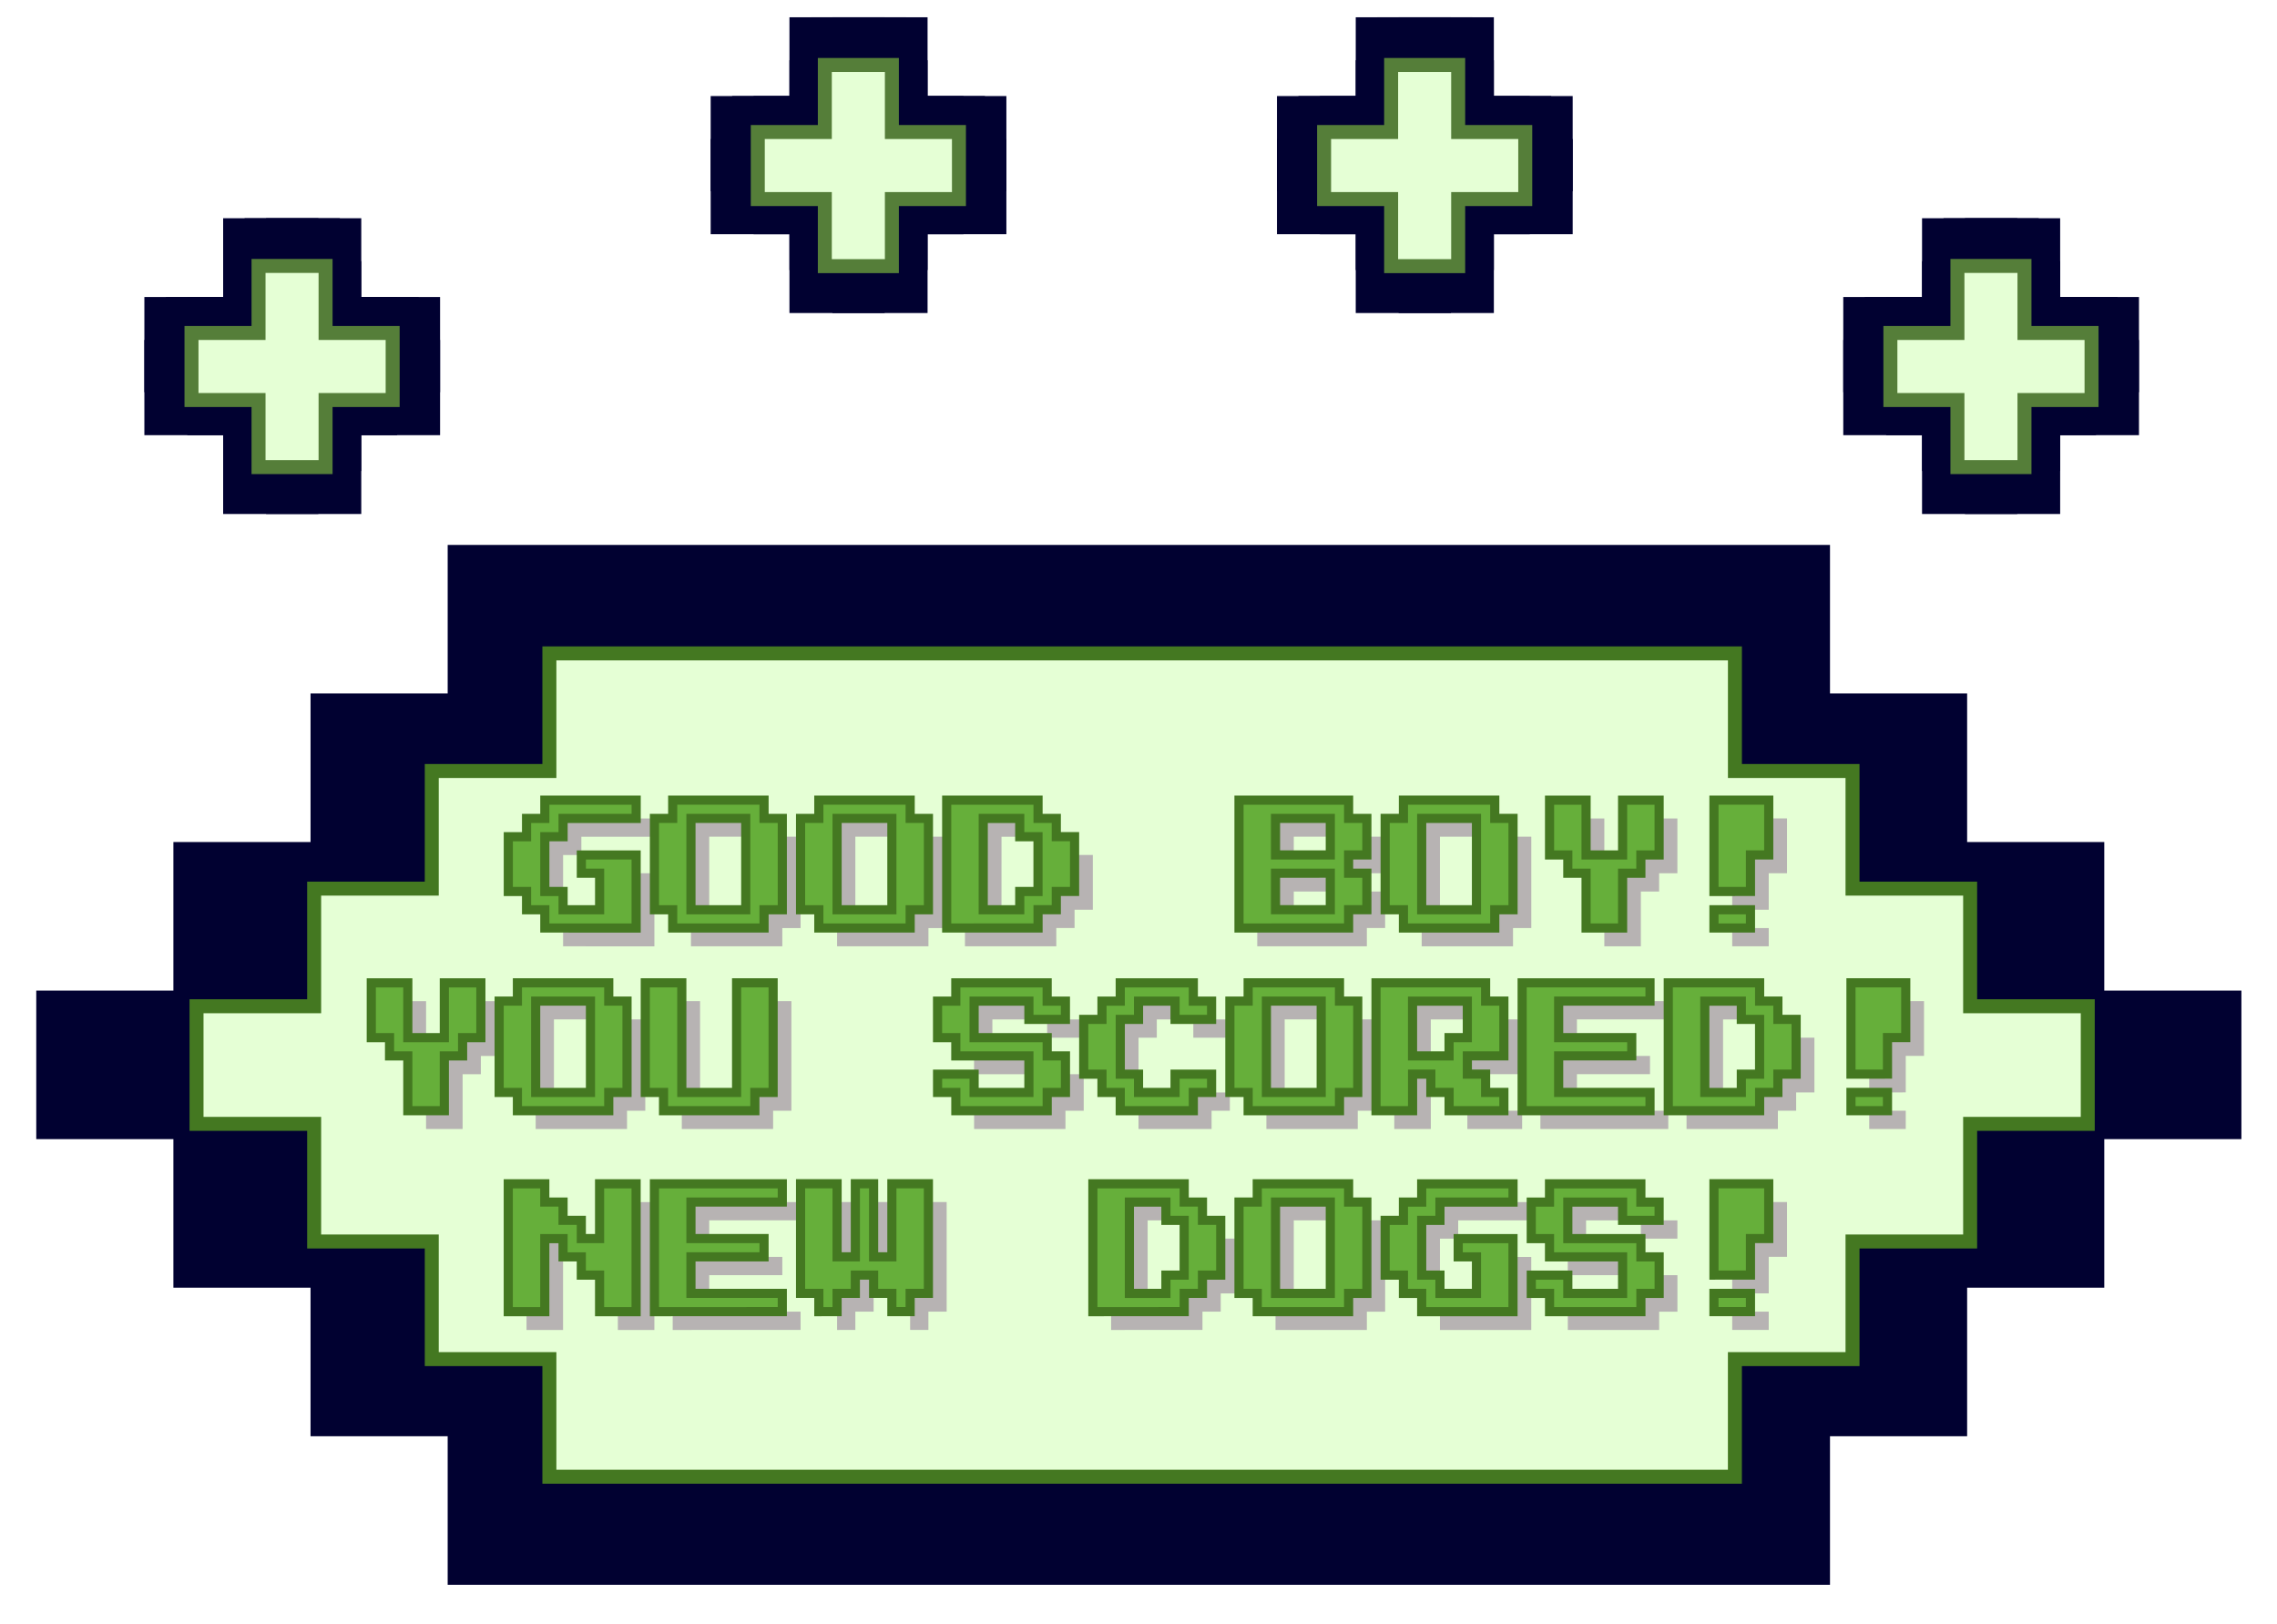 <?xml version="1.0" encoding="UTF-8" standalone="no"?>
<!-- Created with Inkscape (http://www.inkscape.org/) -->

<svg
   width="65.958mm"
   height="47.042mm"
   viewBox="0 0 65.958 47.042"
   version="1.1"
   id="svg158578"
   xmlns="http://www.w3.org/2000/svg"
   xmlns:svg="http://www.w3.org/2000/svg">
  <defs
     id="defs158575">
    <filter
       style="color-interpolation-filters:sRGB"
       id="filter113487"
       x="-0.016"
       y="-0.038"
       width="1.033"
       height="1.075">
      <feGaussianBlur
         stdDeviation="0.374"
         id="feGaussianBlur113489" />
    </filter>
    <filter
       style="color-interpolation-filters:sRGB"
       id="filter132574"
       x="-0.093"
       y="-0.093"
       width="1.186"
       height="1.186">
      <feGaussianBlur
         stdDeviation="0.182"
         id="feGaussianBlur132576" />
    </filter>
  </defs>
  <g
     id="layer1"
     transform="translate(-10.352,-113.243)">
    <path
       id="path33359"
       style="opacity:0.998;mix-blend-mode:normal;fill:#010131;fill-opacity:1;stroke:none;stroke-width:0.274;filter:url(#filter113487)"
       d="m 15.94,-28.219 v 3.407 h -3.407 v 3.407 H 9.126 v 3.407 H 5.719 v 3.407 h 3.407 v 3.407 h 3.407 v 3.407 h 3.407 v 3.407 h 5.111 24.12 5.11 v -3.407 h 3.407 v -3.407 h 3.407 v -3.407 h 3.407 v -3.407 h -3.407 v -3.407 h -3.407 v -3.407 h -3.407 v -3.407 H 45.171 21.051 Z"
       transform="matrix(1.166,0,0,1.263,4.734,164.668)" />
    <path
       id="path31430"
       style="fill:#e5ffd5;fill-opacity:1;stroke:#447821;stroke-width:0.405;stroke-miterlimit:4;stroke-dasharray:none"
       d="m 26.266,132.169 v 3.407 H 22.859 v 3.407 h -3.407 v 3.407 h -3.407 v 3.407 h 3.407 v 3.407 h 3.407 v 3.407 h 3.407 v 3.407 h 5.111 24.12 5.11 v -3.407 h 3.407 v -3.407 h 3.407 v -3.407 h 3.407 v -3.407 h -3.407 v -3.407 h -3.407 v -3.407 H 60.608 v -3.407 H 55.497 31.377 Z" />
    <g
       id="g33285"
       style="fill:#b7b3b3;fill-opacity:1;stroke:none"
       transform="translate(10.75,160.917)">
      <g
         aria-label="GOOD BOY!"
         id="text33275"
         style="font-size:4.233px;line-height:1.25;stroke-width:0.265">
        <path
           d="m 15.913,-20.263 v -0.529 h -0.529 v -0.529 h -0.529 v -1.587 h 0.529 v -0.529 h 0.529 v -0.529 h 2.646 v 0.529 h -2.117 v 0.529 h -0.529 v 1.587 h 0.529 v 0.529 h 1.058 v -1.058 h -0.529 v -0.529 h 1.587 v 2.117 z"
           style="font-family:'Press Start 2P';-inkscape-font-specification:'Press Start 2P, Normal'"
           id="path162219" />
        <path
           d="m 19.617,-20.263 v -0.529 h -0.529 v -2.646 h 0.529 v -0.529 h 2.646 v 0.529 h 0.529 v 2.646 h -0.529 v 0.529 z m 0.529,-0.529 h 1.587 v -2.646 H 20.146 Z"
           style="font-family:'Press Start 2P';-inkscape-font-specification:'Press Start 2P, Normal'"
           id="path162221" />
        <path
           d="m 23.85,-20.263 v -0.529 h -0.529 v -2.646 h 0.529 v -0.529 h 2.646 v 0.529 h 0.529 v 2.646 h -0.529 v 0.529 z m 0.529,-0.529 h 1.587 v -2.646 H 24.379 Z"
           style="font-family:'Press Start 2P';-inkscape-font-specification:'Press Start 2P, Normal'"
           id="path162223" />
        <path
           d="m 27.554,-20.263 v -3.704 h 2.646 v 0.529 h 0.529 v 0.529 h 0.529 v 1.587 h -0.529 v 0.529 h -0.529 v 0.529 z m 1.058,-0.529 h 1.058 v -0.529 h 0.529 v -1.587 h -0.529 v -0.529 H 28.613 Z"
           style="font-family:'Press Start 2P';-inkscape-font-specification:'Press Start 2P, Normal'"
           id="path162225" />
        <path
           d="m 36.021,-20.263 v -3.704 h 3.175 v 0.529 h 0.529 v 1.058 h -0.529 v 0.529 h 0.529 v 1.058 h -0.529 v 0.529 z m 1.058,-2.117 h 1.587 v -1.058 H 37.079 Z m 0,1.587 h 1.587 v -1.058 H 37.079 Z"
           style="font-family:'Press Start 2P';-inkscape-font-specification:'Press Start 2P, Normal'"
           id="path162227" />
        <path
           d="m 40.784,-20.263 v -0.529 h -0.529 v -2.646 h 0.529 v -0.529 h 2.646 v 0.529 h 0.529 v 2.646 h -0.529 v 0.529 z m 0.529,-0.529 h 1.587 v -2.646 h -1.587 z"
           style="font-family:'Press Start 2P';-inkscape-font-specification:'Press Start 2P, Normal'"
           id="path162229" />
        <path
           d="m 46.075,-20.263 v -1.587 h -0.529 v -0.529 h -0.529 v -1.587 h 1.058 v 1.587 h 1.058 v -1.587 h 1.058 v 1.587 h -0.529 v 0.529 h -0.529 v 1.587 z"
           style="font-family:'Press Start 2P';-inkscape-font-specification:'Press Start 2P, Normal'"
           id="path162231" />
        <path
           d="m 49.779,-21.321 v -2.646 h 1.587 v 1.587 h -0.529 v 1.058 z m 0,1.058 v -0.529 h 1.058 v 0.529 z"
           style="font-family:'Press Start 2P';-inkscape-font-specification:'Press Start 2P, Normal'"
           id="path162233" />
      </g>
      <g
         aria-label="YOU SCORED!"
         id="text33279"
         style="font-size:4.233px;line-height:1.25;stroke-width:0.265">
        <path
           d="m 11.944,-14.971 v -1.587 h -0.529 v -0.529 h -0.529 v -1.587 h 1.058 v 1.587 h 1.058 v -1.587 h 1.058 v 1.587 h -0.529 v 0.529 h -0.529 v 1.587 z"
           style="font-family:'Press Start 2P';-inkscape-font-specification:'Press Start 2P, Normal'"
           id="path162236" />
        <path
           d="m 15.119,-14.971 v -0.529 h -0.529 v -2.646 h 0.529 v -0.529 h 2.646 v 0.529 h 0.529 v 2.646 h -0.529 v 0.529 z m 0.529,-0.529 h 1.587 v -2.646 h -1.587 z"
           style="font-family:'Press Start 2P';-inkscape-font-specification:'Press Start 2P, Normal'"
           id="path162238" />
        <path
           d="m 19.352,-14.971 v -0.529 h -0.529 v -3.175 h 1.058 v 3.175 h 1.587 v -3.175 h 1.058 v 3.175 h -0.529 v 0.529 z"
           style="font-family:'Press Start 2P';-inkscape-font-specification:'Press Start 2P, Normal'"
           id="path162240" />
        <path
           d="m 27.819,-14.971 v -0.529 h -0.529 v -0.529 h 1.058 v 0.529 h 1.587 v -1.058 h -2.117 v -0.529 h -0.529 v -1.058 h 0.529 v -0.529 h 2.646 v 0.529 h 0.529 v 0.529 h -1.058 v -0.529 h -1.587 v 1.058 h 2.117 v 0.529 h 0.529 v 1.058 h -0.529 v 0.529 z"
           style="font-family:'Press Start 2P';-inkscape-font-specification:'Press Start 2P, Normal'"
           id="path162242" />
        <path
           d="m 32.581,-14.971 v -0.529 h -0.529 v -0.529 h -0.529 v -1.587 h 0.529 v -0.529 h 0.529 v -0.529 h 2.117 v 0.529 h 0.529 v 0.529 h -1.058 v -0.529 h -1.058 v 0.529 h -0.529 v 1.587 h 0.529 v 0.529 h 1.058 v -0.529 h 1.058 v 0.529 h -0.529 v 0.529 z"
           style="font-family:'Press Start 2P';-inkscape-font-specification:'Press Start 2P, Normal'"
           id="path162244" />
        <path
           d="m 36.286,-14.971 v -0.529 h -0.529 v -2.646 h 0.529 v -0.529 h 2.646 v 0.529 h 0.529 v 2.646 h -0.529 v 0.529 z m 0.529,-0.529 h 1.587 v -2.646 h -1.587 z"
           style="font-family:'Press Start 2P';-inkscape-font-specification:'Press Start 2P, Normal'"
           id="path162246" />
        <path
           d="m 39.99,-14.971 v -3.704 h 3.175 v 0.529 h 0.529 v 1.587 h -1.058 v 0.529 h 0.529 v 0.529 h 0.529 v 0.529 h -1.587 v -0.529 h -0.529 v -0.529 h -0.529 v 1.058 z m 1.058,-1.587 h 1.058 v -0.529 h 0.529 v -1.058 h -1.587 z"
           style="font-family:'Press Start 2P';-inkscape-font-specification:'Press Start 2P, Normal'"
           id="path162248" />
        <path
           d="m 44.223,-14.971 v -3.704 h 3.704 v 0.529 h -2.646 v 1.058 h 2.117 v 0.529 h -2.117 v 1.058 h 2.646 v 0.529 z"
           style="font-family:'Press Start 2P';-inkscape-font-specification:'Press Start 2P, Normal'"
           id="path162250" />
        <path
           d="m 48.456,-14.971 v -3.704 h 2.646 v 0.529 h 0.529 v 0.529 h 0.529 v 1.587 h -0.529 v 0.529 h -0.529 v 0.529 z m 1.058,-0.529 h 1.058 v -0.529 h 0.529 v -1.587 h -0.529 v -0.529 h -1.058 z"
           style="font-family:'Press Start 2P';-inkscape-font-specification:'Press Start 2P, Normal'"
           id="path162252" />
        <path
           d="m 53.748,-16.03 v -2.646 h 1.587 v 1.587 h -0.529 v 1.058 z m 0,1.058 v -0.529 h 1.058 v 0.529 z"
           style="font-family:'Press Start 2P';-inkscape-font-specification:'Press Start 2P, Normal'"
           id="path162254" />
      </g>
      <g
         aria-label="NEW DOGS!"
         id="text33283"
         style="font-size:4.233px;line-height:1.25;stroke-width:0.265">
        <path
           d="m 14.854,-9.15 v -3.704 h 1.058 v 0.529 h 0.529 v 0.529 h 0.529 v 0.529 h 0.529 v -1.587 h 1.058 v 3.704 h -1.058 v -1.058 h -0.529 v -0.529 h -0.529 v -0.529 h -0.529 v 2.117 z"
           style="font-family:'Press Start 2P';-inkscape-font-specification:'Press Start 2P, Normal'"
           id="path162257" />
        <path
           d="m 19.088,-9.15 v -3.704 h 3.704 v 0.529 H 20.146 v 1.058 h 2.117 v 0.529 H 20.146 v 1.058 h 2.646 v 0.529 z"
           style="font-family:'Press Start 2P';-inkscape-font-specification:'Press Start 2P, Normal'"
           id="path162259" />
        <path
           d="M 23.85,-9.15 V -9.68 H 23.321 V -12.855 h 1.058 v 2.117 h 0.529 v -2.117 h 0.529 v 2.117 h 0.529 v -2.117 h 1.058 v 3.175 h -0.529 v 0.529 h -0.529 v -0.529 h -0.529 v -0.529 h -0.529 v 0.529 H 24.379 v 0.529 z"
           style="font-family:'Press Start 2P';-inkscape-font-specification:'Press Start 2P, Normal'"
           id="path162261" />
        <path
           d="m 31.788,-9.15 v -3.704 h 2.646 v 0.529 h 0.529 v 0.529 h 0.529 v 1.587 h -0.529 v 0.529 h -0.529 v 0.529 z m 1.058,-0.529 h 1.058 v -0.529 h 0.529 v -1.587 h -0.529 v -0.529 H 32.846 Z"
           style="font-family:'Press Start 2P';-inkscape-font-specification:'Press Start 2P, Normal'"
           id="path162263" />
        <path
           d="m 36.55,-9.15 v -0.529 h -0.529 v -2.646 h 0.529 v -0.529 h 2.646 v 0.529 h 0.529 v 2.646 h -0.529 v 0.529 z m 0.529,-0.529 h 1.587 V -12.325 H 37.079 Z"
           style="font-family:'Press Start 2P';-inkscape-font-specification:'Press Start 2P, Normal'"
           id="path162265" />
        <path
           d="m 41.313,-9.15 v -0.529 h -0.529 v -0.529 h -0.529 v -1.587 h 0.529 v -0.529 h 0.529 v -0.529 h 2.646 v 0.529 h -2.117 v 0.529 h -0.529 v 1.587 h 0.529 v 0.529 h 1.058 v -1.058 h -0.529 v -0.529 h 1.587 v 2.117 z"
           style="font-family:'Press Start 2P';-inkscape-font-specification:'Press Start 2P, Normal'"
           id="path162267" />
        <path
           d="m 45.017,-9.15 v -0.529 h -0.529 v -0.529 h 1.058 v 0.529 h 1.587 v -1.058 h -2.117 v -0.529 h -0.529 v -1.058 h 0.529 v -0.529 h 2.646 v 0.529 h 0.529 v 0.529 h -1.058 v -0.529 h -1.587 v 1.058 h 2.117 v 0.529 h 0.529 v 1.058 h -0.529 v 0.529 z"
           style="font-family:'Press Start 2P';-inkscape-font-specification:'Press Start 2P, Normal'"
           id="path162269" />
        <path
           d="m 49.779,-10.209 v -2.646 h 1.587 v 1.587 h -0.529 v 1.058 z m 0,1.058 v -0.529 h 1.058 v 0.529 z"
           style="font-family:'Press Start 2P';-inkscape-font-specification:'Press Start 2P, Normal'"
           id="path162271" />
      </g>
    </g>
    <g
       id="g31796"
       style="fill:#66af3a;fill-opacity:1;stroke:#447821"
       transform="translate(10.221,160.387)">
      <g
         aria-label="GOOD BOY!"
         id="text3892"
         style="font-size:4.233px;line-height:1.25;stroke-width:0.265">
        <path
           d="m 15.913,-20.263 v -0.529 h -0.529 v -0.529 h -0.529 v -1.587 h 0.529 v -0.529 h 0.529 v -0.529 h 2.646 v 0.529 h -2.117 v 0.529 h -0.529 v 1.587 h 0.529 v 0.529 h 1.058 v -1.058 h -0.529 v -0.529 h 1.587 v 2.117 z"
           style="font-family:'Press Start 2P';-inkscape-font-specification:'Press Start 2P, Normal'"
           id="path162292" />
        <path
           d="m 19.617,-20.263 v -0.529 h -0.529 v -2.646 h 0.529 v -0.529 h 2.646 v 0.529 h 0.529 v 2.646 h -0.529 v 0.529 z m 0.529,-0.529 h 1.587 v -2.646 H 20.146 Z"
           style="font-family:'Press Start 2P';-inkscape-font-specification:'Press Start 2P, Normal'"
           id="path162294" />
        <path
           d="m 23.85,-20.263 v -0.529 h -0.529 v -2.646 h 0.529 v -0.529 h 2.646 v 0.529 h 0.529 v 2.646 h -0.529 v 0.529 z m 0.529,-0.529 h 1.587 v -2.646 H 24.379 Z"
           style="font-family:'Press Start 2P';-inkscape-font-specification:'Press Start 2P, Normal'"
           id="path162296" />
        <path
           d="m 27.554,-20.263 v -3.704 h 2.646 v 0.529 h 0.529 v 0.529 h 0.529 v 1.587 h -0.529 v 0.529 h -0.529 v 0.529 z m 1.058,-0.529 h 1.058 v -0.529 h 0.529 v -1.587 h -0.529 v -0.529 H 28.613 Z"
           style="font-family:'Press Start 2P';-inkscape-font-specification:'Press Start 2P, Normal'"
           id="path162298" />
        <path
           d="m 36.021,-20.263 v -3.704 h 3.175 v 0.529 h 0.529 v 1.058 h -0.529 v 0.529 h 0.529 v 1.058 h -0.529 v 0.529 z m 1.058,-2.117 h 1.587 v -1.058 H 37.079 Z m 0,1.587 h 1.587 v -1.058 H 37.079 Z"
           style="font-family:'Press Start 2P';-inkscape-font-specification:'Press Start 2P, Normal'"
           id="path162300" />
        <path
           d="m 40.784,-20.263 v -0.529 h -0.529 v -2.646 h 0.529 v -0.529 h 2.646 v 0.529 h 0.529 v 2.646 h -0.529 v 0.529 z m 0.529,-0.529 h 1.587 v -2.646 h -1.587 z"
           style="font-family:'Press Start 2P';-inkscape-font-specification:'Press Start 2P, Normal'"
           id="path162302" />
        <path
           d="m 46.075,-20.263 v -1.587 h -0.529 v -0.529 h -0.529 v -1.587 h 1.058 v 1.587 h 1.058 v -1.587 h 1.058 v 1.587 h -0.529 v 0.529 h -0.529 v 1.587 z"
           style="font-family:'Press Start 2P';-inkscape-font-specification:'Press Start 2P, Normal'"
           id="path162304" />
        <path
           d="m 49.779,-21.321 v -2.646 h 1.587 v 1.587 h -0.529 v 1.058 z m 0,1.058 v -0.529 h 1.058 v 0.529 z"
           style="font-family:'Press Start 2P';-inkscape-font-specification:'Press Start 2P, Normal'"
           id="path162306" />
      </g>
      <g
         aria-label="YOU SCORED!"
         id="text23682"
         style="font-size:4.233px;line-height:1.25;stroke-width:0.265">
        <path
           d="m 11.944,-14.971 v -1.587 h -0.529 v -0.529 h -0.529 v -1.587 h 1.058 v 1.587 h 1.058 v -1.587 h 1.058 v 1.587 h -0.529 v 0.529 h -0.529 v 1.587 z"
           style="font-family:'Press Start 2P';-inkscape-font-specification:'Press Start 2P, Normal'"
           id="path159468" />
        <path
           d="m 15.119,-14.971 v -0.529 h -0.529 v -2.646 h 0.529 v -0.529 h 2.646 v 0.529 h 0.529 v 2.646 h -0.529 v 0.529 z m 0.529,-0.529 h 1.587 v -2.646 h -1.587 z"
           style="font-family:'Press Start 2P';-inkscape-font-specification:'Press Start 2P, Normal'"
           id="path159470" />
        <path
           d="m 19.352,-14.971 v -0.529 h -0.529 v -3.175 h 1.058 v 3.175 h 1.587 v -3.175 h 1.058 v 3.175 h -0.529 v 0.529 z"
           style="font-family:'Press Start 2P';-inkscape-font-specification:'Press Start 2P, Normal'"
           id="path159472" />
        <path
           d="m 27.819,-14.971 v -0.529 h -0.529 v -0.529 h 1.058 v 0.529 h 1.587 v -1.058 h -2.117 v -0.529 h -0.529 v -1.058 h 0.529 v -0.529 h 2.646 v 0.529 h 0.529 v 0.529 h -1.058 v -0.529 h -1.587 v 1.058 h 2.117 v 0.529 h 0.529 v 1.058 h -0.529 v 0.529 z"
           style="font-family:'Press Start 2P';-inkscape-font-specification:'Press Start 2P, Normal'"
           id="path159474" />
        <path
           d="m 32.581,-14.971 v -0.529 h -0.529 v -0.529 h -0.529 v -1.587 h 0.529 v -0.529 h 0.529 v -0.529 h 2.117 v 0.529 h 0.529 v 0.529 h -1.058 v -0.529 h -1.058 v 0.529 h -0.529 v 1.587 h 0.529 v 0.529 h 1.058 v -0.529 h 1.058 v 0.529 h -0.529 v 0.529 z"
           style="font-family:'Press Start 2P';-inkscape-font-specification:'Press Start 2P, Normal'"
           id="path159476" />
        <path
           d="m 36.286,-14.971 v -0.529 h -0.529 v -2.646 h 0.529 v -0.529 h 2.646 v 0.529 h 0.529 v 2.646 h -0.529 v 0.529 z m 0.529,-0.529 h 1.587 v -2.646 h -1.587 z"
           style="font-family:'Press Start 2P';-inkscape-font-specification:'Press Start 2P, Normal'"
           id="path159478" />
        <path
           d="m 39.99,-14.971 v -3.704 h 3.175 v 0.529 h 0.529 v 1.587 h -1.058 v 0.529 h 0.529 v 0.529 h 0.529 v 0.529 h -1.587 v -0.529 h -0.529 v -0.529 h -0.529 v 1.058 z m 1.058,-1.587 h 1.058 v -0.529 h 0.529 v -1.058 h -1.587 z"
           style="font-family:'Press Start 2P';-inkscape-font-specification:'Press Start 2P, Normal'"
           id="path159480" />
        <path
           d="m 44.223,-14.971 v -3.704 h 3.704 v 0.529 h -2.646 v 1.058 h 2.117 v 0.529 h -2.117 v 1.058 h 2.646 v 0.529 z"
           style="font-family:'Press Start 2P';-inkscape-font-specification:'Press Start 2P, Normal'"
           id="path159482" />
        <path
           d="m 48.456,-14.971 v -3.704 h 2.646 v 0.529 h 0.529 v 0.529 h 0.529 v 1.587 h -0.529 v 0.529 h -0.529 v 0.529 z m 1.058,-0.529 h 1.058 v -0.529 h 0.529 v -1.587 h -0.529 v -0.529 h -1.058 z"
           style="font-family:'Press Start 2P';-inkscape-font-specification:'Press Start 2P, Normal'"
           id="path159484" />
        <path
           d="m 53.748,-16.03 v -2.646 h 1.587 v 1.587 h -0.529 v 1.058 z m 0,1.058 v -0.529 h 1.058 v 0.529 z"
           style="font-family:'Press Start 2P';-inkscape-font-specification:'Press Start 2P, Normal'"
           id="path159486" />
      </g>
      <g
         aria-label="NEW DOGS!"
         id="text25989"
         style="font-size:4.233px;line-height:1.25;stroke-width:0.265">
        <path
           d="m 14.854,-9.15 v -3.704 h 1.058 v 0.529 h 0.529 v 0.529 h 0.529 v 0.529 h 0.529 v -1.587 h 1.058 v 3.704 h -1.058 v -1.058 h -0.529 v -0.529 h -0.529 v -0.529 h -0.529 v 2.117 z"
           style="font-family:'Press Start 2P';-inkscape-font-specification:'Press Start 2P, Normal'"
           id="path162309" />
        <path
           d="m 19.088,-9.15 v -3.704 h 3.704 v 0.529 H 20.146 v 1.058 h 2.117 v 0.529 H 20.146 v 1.058 h 2.646 v 0.529 z"
           style="font-family:'Press Start 2P';-inkscape-font-specification:'Press Start 2P, Normal'"
           id="path162311" />
        <path
           d="M 23.85,-9.15 V -9.68 H 23.321 V -12.855 h 1.058 v 2.117 h 0.529 v -2.117 h 0.529 v 2.117 h 0.529 v -2.117 h 1.058 v 3.175 h -0.529 v 0.529 h -0.529 v -0.529 h -0.529 v -0.529 h -0.529 v 0.529 H 24.379 v 0.529 z"
           style="font-family:'Press Start 2P';-inkscape-font-specification:'Press Start 2P, Normal'"
           id="path162313" />
        <path
           d="m 31.788,-9.15 v -3.704 h 2.646 v 0.529 h 0.529 v 0.529 h 0.529 v 1.587 h -0.529 v 0.529 h -0.529 v 0.529 z m 1.058,-0.529 h 1.058 v -0.529 h 0.529 v -1.587 h -0.529 v -0.529 H 32.846 Z"
           style="font-family:'Press Start 2P';-inkscape-font-specification:'Press Start 2P, Normal'"
           id="path162315" />
        <path
           d="m 36.55,-9.15 v -0.529 h -0.529 v -2.646 h 0.529 v -0.529 h 2.646 v 0.529 h 0.529 v 2.646 h -0.529 v 0.529 z m 0.529,-0.529 h 1.587 V -12.325 H 37.079 Z"
           style="font-family:'Press Start 2P';-inkscape-font-specification:'Press Start 2P, Normal'"
           id="path162317" />
        <path
           d="m 41.313,-9.15 v -0.529 h -0.529 v -0.529 h -0.529 v -1.587 h 0.529 v -0.529 h 0.529 v -0.529 h 2.646 v 0.529 h -2.117 v 0.529 h -0.529 v 1.587 h 0.529 v 0.529 h 1.058 v -1.058 h -0.529 v -0.529 h 1.587 v 2.117 z"
           style="font-family:'Press Start 2P';-inkscape-font-specification:'Press Start 2P, Normal'"
           id="path162319" />
        <path
           d="m 45.017,-9.15 v -0.529 h -0.529 v -0.529 h 1.058 v 0.529 h 1.587 v -1.058 h -2.117 v -0.529 h -0.529 v -1.058 h 0.529 v -0.529 h 2.646 v 0.529 h 0.529 v 0.529 h -1.058 v -0.529 h -1.587 v 1.058 h 2.117 v 0.529 h 0.529 v 1.058 h -0.529 v 0.529 z"
           style="font-family:'Press Start 2P';-inkscape-font-specification:'Press Start 2P, Normal'"
           id="path162321" />
        <path
           d="m 49.779,-10.209 v -2.646 h 1.587 v 1.587 h -0.529 v 1.058 z m 0,1.058 v -0.529 h 1.058 v 0.529 z"
           style="font-family:'Press Start 2P';-inkscape-font-specification:'Press Start 2P, Normal'"
           id="path162323" />
      </g>
    </g>
    <g
       id="g132721"
       transform="translate(-8.25,191.08)">
      <g
         id="g132710"
         style="filter:url(#filter132574)"
         transform="matrix(1.175,0,0,1.175,7.082,-14.363)">
        <path
           id="path132700"
           style="fill:#010131;fill-opacity:1;stroke:#010131;stroke-width:0.405;stroke-miterlimit:4;stroke-dasharray:none;stroke-opacity:1"
           d="m 15.508,-48.438 v 1.942 h -1.942 v 1.942 h 1.942 v 1.943 h 1.942 v -1.943 h 1.943 v -1.942 h -1.943 v -1.942 z" />
        <path
           id="path132702"
           style="fill:#010131;fill-opacity:1;stroke:#010131;stroke-width:0.405;stroke-miterlimit:4;stroke-dasharray:none;stroke-opacity:1"
           d="m 15.508,-47.379 v 1.942 h -1.942 v 1.942 h 1.942 v 1.943 h 1.942 v -1.943 h 1.943 v -1.942 h -1.943 v -1.942 z" />
        <path
           id="path132704"
           style="fill:#010131;fill-opacity:1;stroke:#010131;stroke-width:0.405;stroke-miterlimit:4;stroke-dasharray:none;stroke-opacity:1"
           d="m 16.566,-47.379 v 1.942 h -1.942 v 1.942 h 1.942 v 1.943 h 1.942 v -1.943 h 1.943 v -1.942 h -1.943 v -1.942 z" />
        <path
           id="path132706"
           style="fill:#010131;fill-opacity:1;stroke:#010131;stroke-width:0.405;stroke-miterlimit:4;stroke-dasharray:none;stroke-opacity:1"
           d="m 16.566,-48.438 v 1.942 h -1.942 v 1.942 h 1.942 v 1.943 h 1.942 v -1.943 h 1.943 v -1.942 h -1.943 v -1.942 z" />
        <path
           id="path132708"
           style="fill:#010131;fill-opacity:1;stroke:#010131;stroke-width:0.405;stroke-miterlimit:4;stroke-dasharray:none;stroke-opacity:1"
           d="m 16.037,-48.438 v 1.942 H 14.095 v 1.942 h 1.942 v 1.943 h 1.942 v -1.943 h 1.943 v -1.942 h -1.943 v -1.942 z" />
      </g>
      <path
         id="path132712"
         style="fill:#e5ffd5;fill-opacity:1;stroke:#557e39;stroke-width:0.405;stroke-miterlimit:4;stroke-dasharray:none;stroke-opacity:1"
         d="m 26.091,-70.134 v 1.942 h -1.942 v 1.942 h 1.942 v 1.943 h 1.942 v -1.943 h 1.943 v -1.942 h -1.943 v -1.942 z" />
    </g>
    <g
       id="g132737"
       transform="translate(40.962,191.08)">
      <g
         id="g132733"
         style="filter:url(#filter132574)"
         transform="matrix(1.175,0,0,1.175,7.082,-14.363)">
        <path
           id="path132723"
           style="fill:#010131;fill-opacity:1;stroke:#010131;stroke-width:0.405;stroke-miterlimit:4;stroke-dasharray:none;stroke-opacity:1"
           d="m 15.508,-48.438 v 1.942 h -1.942 v 1.942 h 1.942 v 1.943 h 1.942 v -1.943 h 1.943 v -1.942 h -1.943 v -1.942 z" />
        <path
           id="path132725"
           style="fill:#010131;fill-opacity:1;stroke:#010131;stroke-width:0.405;stroke-miterlimit:4;stroke-dasharray:none;stroke-opacity:1"
           d="m 15.508,-47.379 v 1.942 h -1.942 v 1.942 h 1.942 v 1.943 h 1.942 v -1.943 h 1.943 v -1.942 h -1.943 v -1.942 z" />
        <path
           id="path132727"
           style="fill:#010131;fill-opacity:1;stroke:#010131;stroke-width:0.405;stroke-miterlimit:4;stroke-dasharray:none;stroke-opacity:1"
           d="m 16.566,-47.379 v 1.942 h -1.942 v 1.942 h 1.942 v 1.943 h 1.942 v -1.943 h 1.943 v -1.942 h -1.943 v -1.942 z" />
        <path
           id="path132729"
           style="fill:#010131;fill-opacity:1;stroke:#010131;stroke-width:0.405;stroke-miterlimit:4;stroke-dasharray:none;stroke-opacity:1"
           d="m 16.566,-48.438 v 1.942 h -1.942 v 1.942 h 1.942 v 1.943 h 1.942 v -1.943 h 1.943 v -1.942 h -1.943 v -1.942 z" />
        <path
           id="path132731"
           style="fill:#010131;fill-opacity:1;stroke:#010131;stroke-width:0.405;stroke-miterlimit:4;stroke-dasharray:none;stroke-opacity:1"
           d="m 16.037,-48.438 v 1.942 H 14.095 v 1.942 h 1.942 v 1.943 h 1.942 v -1.943 h 1.943 v -1.942 h -1.943 v -1.942 z" />
      </g>
      <path
         id="path132735"
         style="fill:#e5ffd5;fill-opacity:1;stroke:#557e39;stroke-width:0.405;stroke-miterlimit:4;stroke-dasharray:none;stroke-opacity:1"
         d="m 26.091,-70.134 v 1.942 h -1.942 v 1.942 h 1.942 v 1.943 h 1.942 v -1.943 h 1.943 v -1.942 h -1.943 v -1.942 z" />
    </g>
    <g
       id="g132753"
       transform="translate(8.154,185.259)">
      <g
         id="g132749"
         style="filter:url(#filter132574)"
         transform="matrix(1.175,0,0,1.175,7.082,-14.363)">
        <path
           id="path132739"
           style="fill:#010131;fill-opacity:1;stroke:#010131;stroke-width:0.405;stroke-miterlimit:4;stroke-dasharray:none;stroke-opacity:1"
           d="m 15.508,-48.438 v 1.942 h -1.942 v 1.942 h 1.942 v 1.943 h 1.942 v -1.943 h 1.943 v -1.942 h -1.943 v -1.942 z" />
        <path
           id="path132741"
           style="fill:#010131;fill-opacity:1;stroke:#010131;stroke-width:0.405;stroke-miterlimit:4;stroke-dasharray:none;stroke-opacity:1"
           d="m 15.508,-47.379 v 1.942 h -1.942 v 1.942 h 1.942 v 1.943 h 1.942 v -1.943 h 1.943 v -1.942 h -1.943 v -1.942 z" />
        <path
           id="path132743"
           style="fill:#010131;fill-opacity:1;stroke:#010131;stroke-width:0.405;stroke-miterlimit:4;stroke-dasharray:none;stroke-opacity:1"
           d="m 16.566,-47.379 v 1.942 h -1.942 v 1.942 h 1.942 v 1.943 h 1.942 v -1.943 h 1.943 v -1.942 h -1.943 v -1.942 z" />
        <path
           id="path132745"
           style="fill:#010131;fill-opacity:1;stroke:#010131;stroke-width:0.405;stroke-miterlimit:4;stroke-dasharray:none;stroke-opacity:1"
           d="m 16.566,-48.438 v 1.942 h -1.942 v 1.942 h 1.942 v 1.943 h 1.942 v -1.943 h 1.943 v -1.942 h -1.943 v -1.942 z" />
        <path
           id="path132747"
           style="fill:#010131;fill-opacity:1;stroke:#010131;stroke-width:0.405;stroke-miterlimit:4;stroke-dasharray:none;stroke-opacity:1"
           d="m 16.037,-48.438 v 1.942 H 14.095 v 1.942 h 1.942 v 1.943 h 1.942 v -1.943 h 1.943 v -1.942 h -1.943 v -1.942 z" />
      </g>
      <path
         id="path132751"
         style="fill:#e5ffd5;fill-opacity:1;stroke:#557e39;stroke-width:0.405;stroke-miterlimit:4;stroke-dasharray:none;stroke-opacity:1"
         d="m 26.091,-70.134 v 1.942 h -1.942 v 1.942 h 1.942 v 1.943 h 1.942 v -1.943 h 1.943 v -1.942 h -1.943 v -1.942 z" />
    </g>
    <g
       id="g132769"
       transform="translate(24.558,185.259)">
      <g
         id="g132765"
         style="filter:url(#filter132574)"
         transform="matrix(1.175,0,0,1.175,7.082,-14.363)">
        <path
           id="path132755"
           style="fill:#010131;fill-opacity:1;stroke:#010131;stroke-width:0.405;stroke-miterlimit:4;stroke-dasharray:none;stroke-opacity:1"
           d="m 15.508,-48.438 v 1.942 h -1.942 v 1.942 h 1.942 v 1.943 h 1.942 v -1.943 h 1.943 v -1.942 h -1.943 v -1.942 z" />
        <path
           id="path132757"
           style="fill:#010131;fill-opacity:1;stroke:#010131;stroke-width:0.405;stroke-miterlimit:4;stroke-dasharray:none;stroke-opacity:1"
           d="m 15.508,-47.379 v 1.942 h -1.942 v 1.942 h 1.942 v 1.943 h 1.942 v -1.943 h 1.943 v -1.942 h -1.943 v -1.942 z" />
        <path
           id="path132759"
           style="fill:#010131;fill-opacity:1;stroke:#010131;stroke-width:0.405;stroke-miterlimit:4;stroke-dasharray:none;stroke-opacity:1"
           d="m 16.566,-47.379 v 1.942 h -1.942 v 1.942 h 1.942 v 1.943 h 1.942 v -1.943 h 1.943 v -1.942 h -1.943 v -1.942 z" />
        <path
           id="path132761"
           style="fill:#010131;fill-opacity:1;stroke:#010131;stroke-width:0.405;stroke-miterlimit:4;stroke-dasharray:none;stroke-opacity:1"
           d="m 16.566,-48.438 v 1.942 h -1.942 v 1.942 h 1.942 v 1.943 h 1.942 v -1.943 h 1.943 v -1.942 h -1.943 v -1.942 z" />
        <path
           id="path132763"
           style="fill:#010131;fill-opacity:1;stroke:#010131;stroke-width:0.405;stroke-miterlimit:4;stroke-dasharray:none;stroke-opacity:1"
           d="m 16.037,-48.438 v 1.942 H 14.095 v 1.942 h 1.942 v 1.943 h 1.942 v -1.943 h 1.943 v -1.942 h -1.943 v -1.942 z" />
      </g>
      <path
         id="path132767"
         style="fill:#e5ffd5;fill-opacity:1;stroke:#557e39;stroke-width:0.405;stroke-miterlimit:4;stroke-dasharray:none;stroke-opacity:1"
         d="m 26.091,-70.134 v 1.942 h -1.942 v 1.942 h 1.942 v 1.943 h 1.942 v -1.943 h 1.943 v -1.942 h -1.943 v -1.942 z" />
    </g>
  </g>
</svg>
